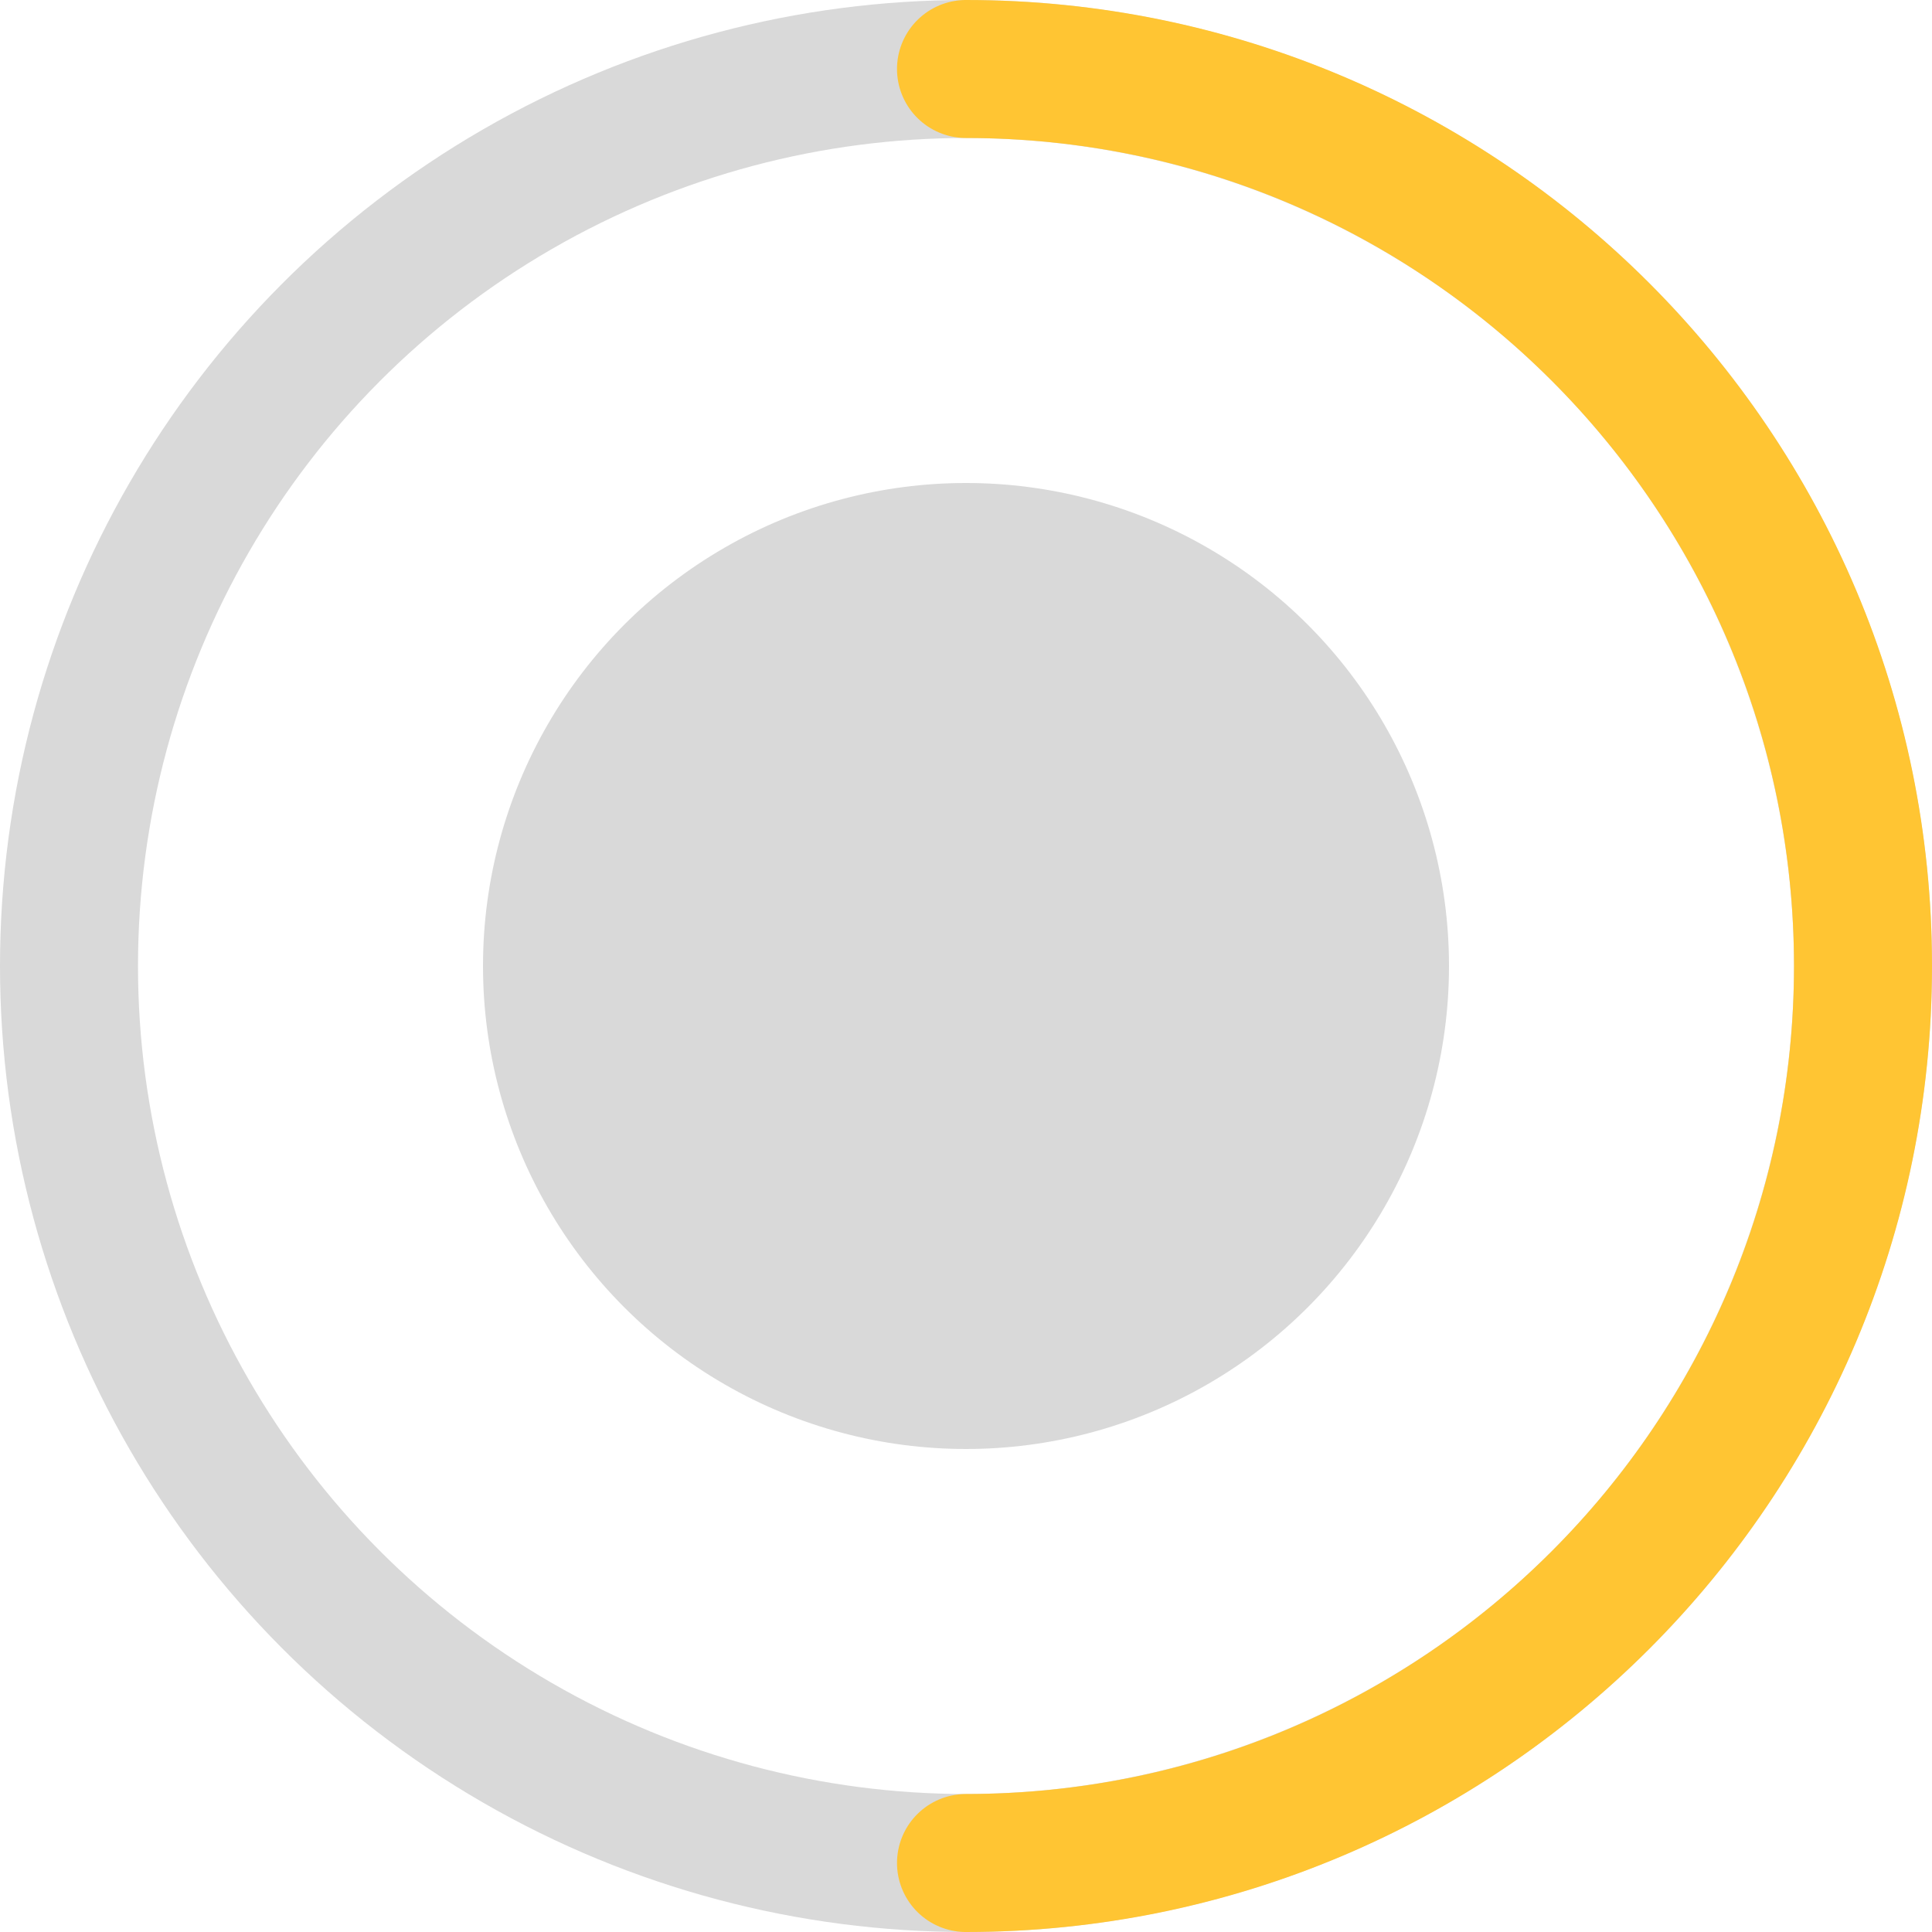 <svg width="28" height="28" viewBox="0 0 28 28" fill="none" xmlns="http://www.w3.org/2000/svg">
<circle cx="14" cy="14" r="7" fill="#D9D9D9"/>
<circle cx="14" cy="14" r="13" stroke="#D9D9D9" stroke-width="2"/>
<path d="M14 27C21.18 27 27 21.18 27 14C27 6.82 21.18 1 14 1" stroke="#FFC533" stroke-width="2" stroke-linecap="round"/>
</svg>

